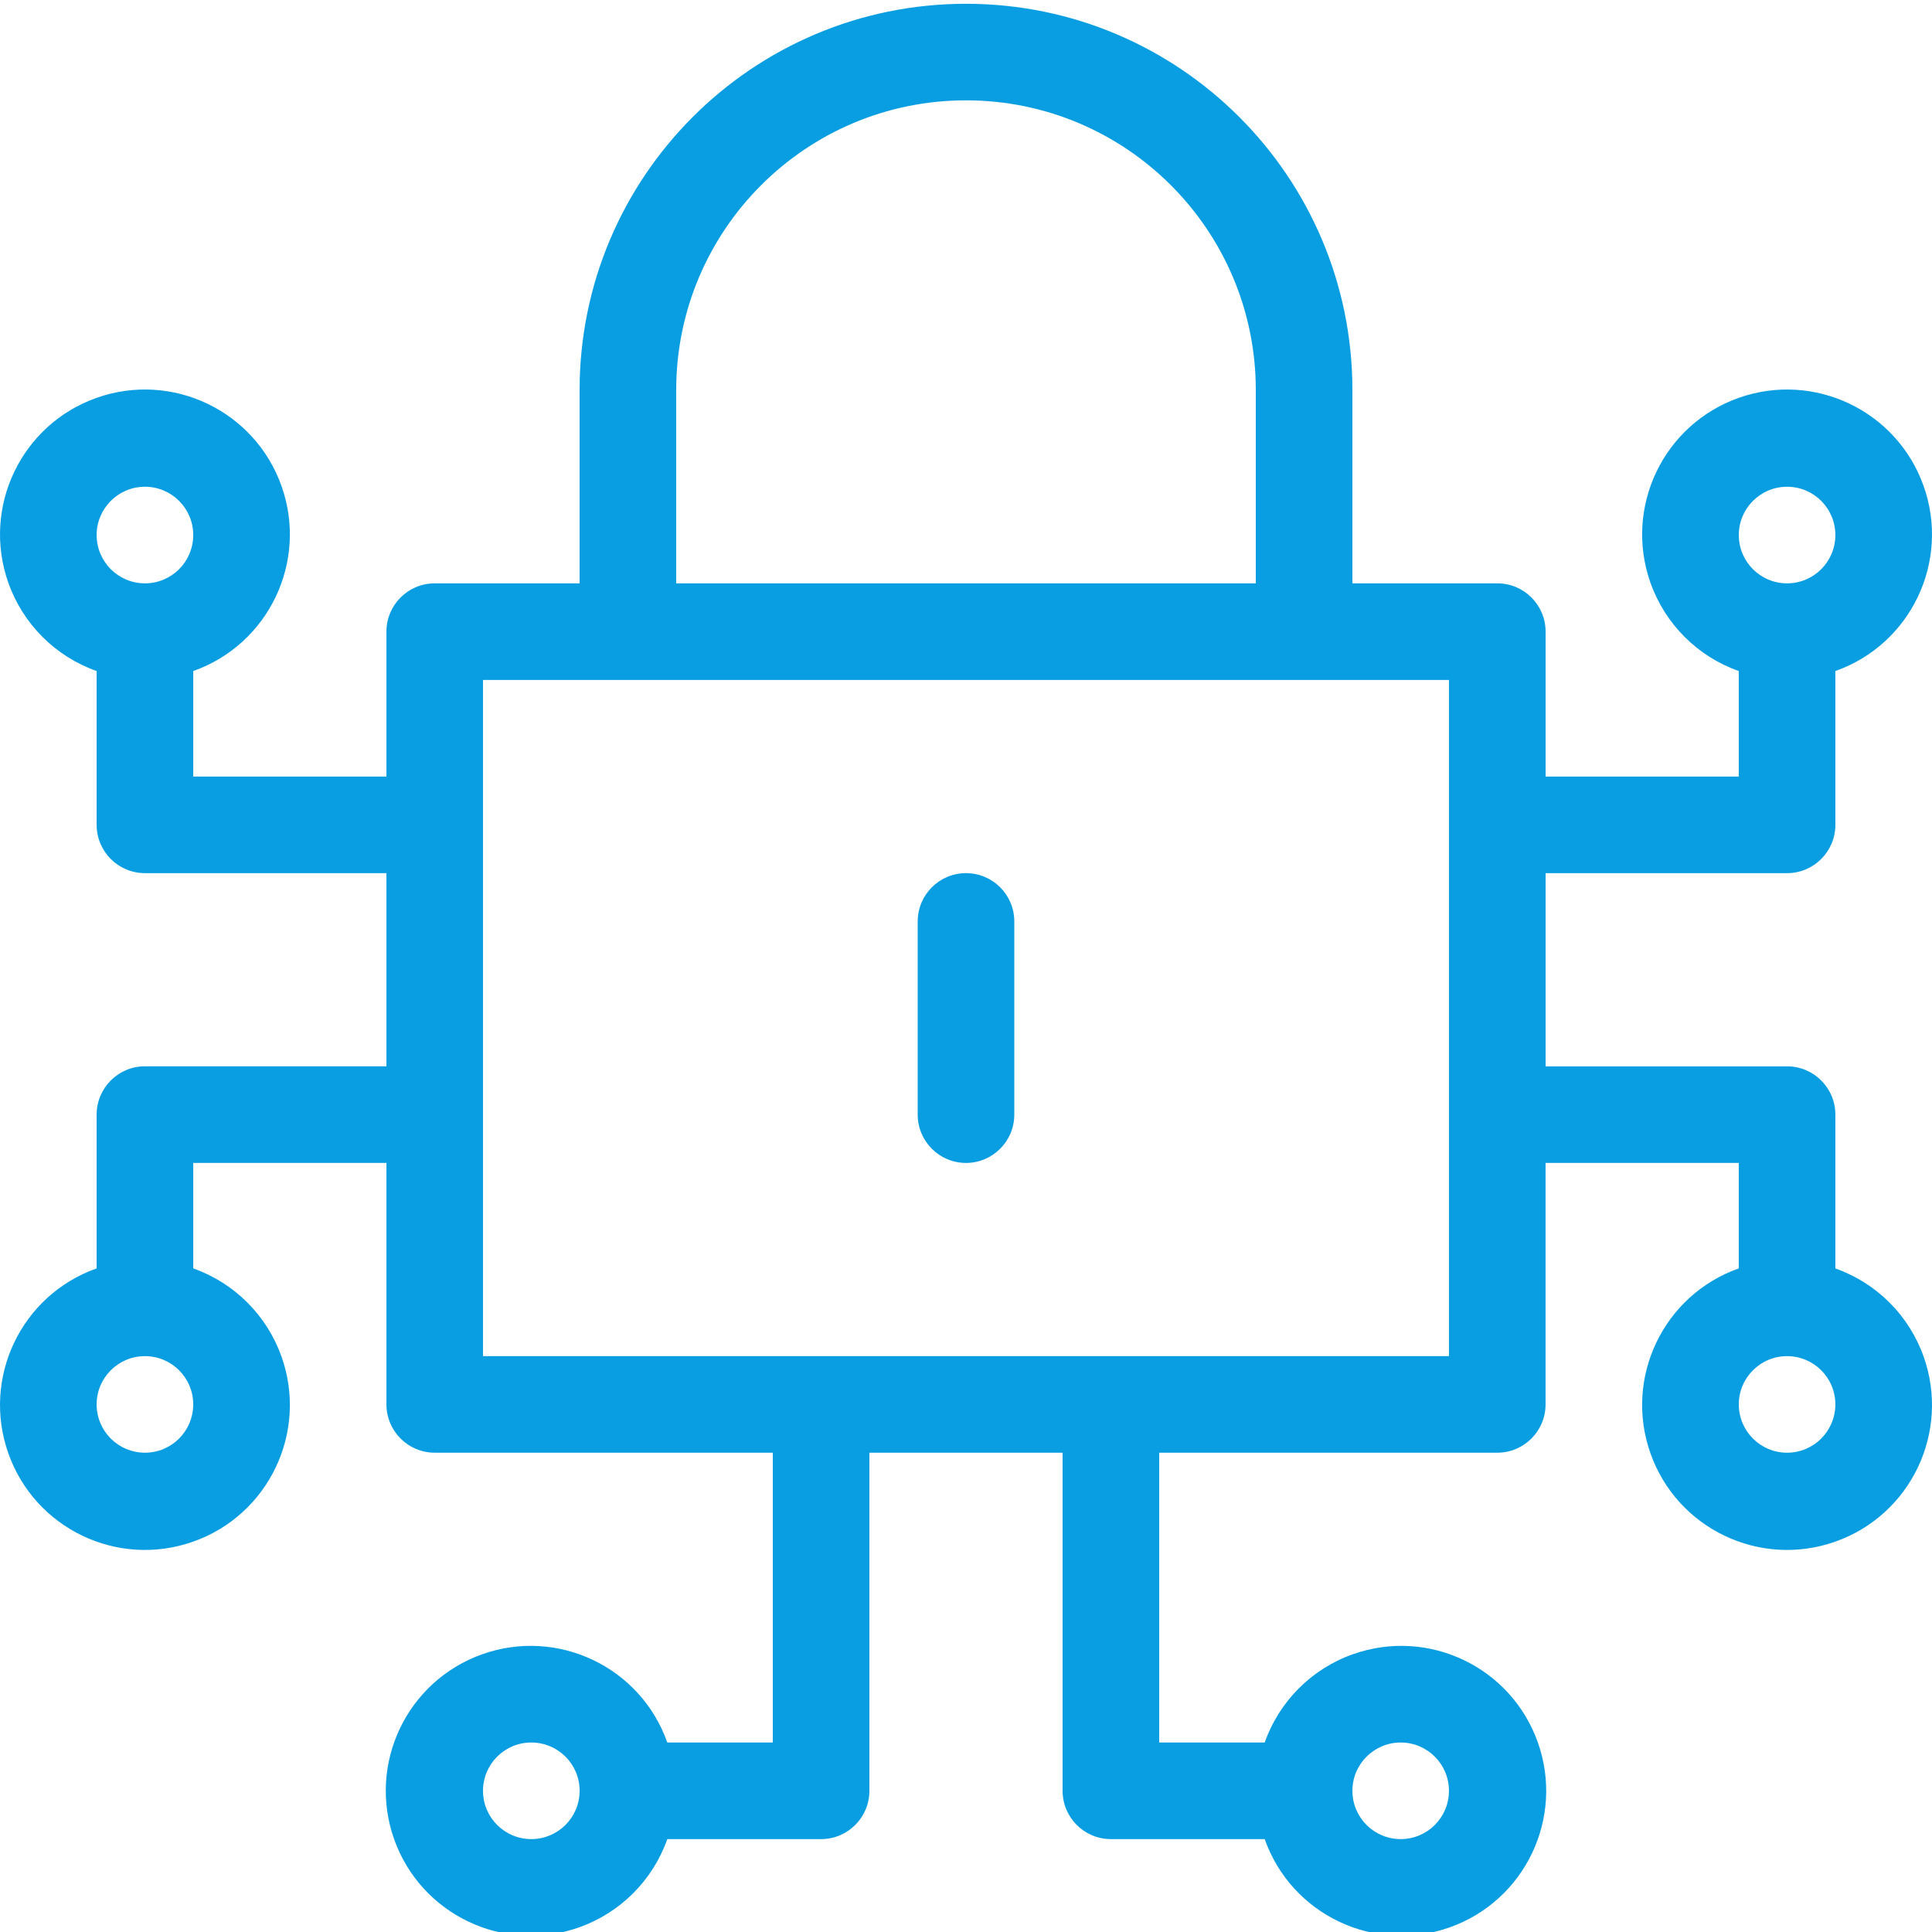 <svg width="48" height="48" viewBox="0 0 48 48" fill="none" xmlns="http://www.w3.org/2000/svg">
<g clip-path="url(#clip0_11293_16167)">
<path d="M45.599 31.514V27.692C45.599 27.03 45.062 26.493 44.399 26.493H38.4V21.693H44.399C45.062 21.693 45.599 21.156 45.599 20.493V16.672C47.474 16.009 48.456 13.953 47.793 12.078C47.13 10.204 45.074 9.222 43.199 9.884C41.325 10.547 40.343 12.604 41.005 14.478C41.368 15.503 42.174 16.31 43.199 16.672V19.293H38.4V15.693C38.4 15.03 37.862 14.493 37.2 14.493H33.6V9.693C33.6 4.392 29.302 0.094 24 0.094C18.698 0.094 14.4 4.392 14.4 9.693V14.493H10.801C10.138 14.493 9.601 15.03 9.601 15.693V19.293H4.801V16.672C6.675 16.009 7.658 13.952 6.995 12.078C6.332 10.204 4.275 9.221 2.401 9.884C0.527 10.546 -0.456 12.604 0.207 14.478C0.569 15.503 1.376 16.31 2.401 16.672V20.493C2.401 21.156 2.938 21.693 3.601 21.693H9.601V26.492H3.601C2.938 26.492 2.401 27.03 2.401 27.692V31.513C0.526 32.176 -0.456 34.233 0.207 36.107C0.869 37.982 2.926 38.964 4.801 38.301C6.675 37.639 7.658 35.582 6.995 33.707C6.632 32.682 5.826 31.876 4.801 31.513V28.892H9.601V34.892C9.601 35.555 10.138 36.092 10.801 36.092H19.2V43.292H16.579C15.917 41.417 13.86 40.435 11.985 41.098C10.111 41.761 9.129 43.817 9.791 45.692C10.454 47.566 12.511 48.548 14.385 47.886C15.411 47.523 16.217 46.717 16.579 45.692H20.4C21.063 45.692 21.6 45.155 21.6 44.492V36.092H26.4V44.492C26.4 45.155 26.937 45.692 27.6 45.692H31.421C32.083 47.566 34.14 48.548 36.014 47.886C37.889 47.223 38.871 45.166 38.208 43.292C37.546 41.417 35.489 40.435 33.615 41.098C32.589 41.46 31.783 42.267 31.421 43.292H28.8V36.092H37.199C37.862 36.092 38.399 35.555 38.399 34.892V28.892H43.199V31.513C41.325 32.176 40.342 34.233 41.005 36.107C41.668 37.982 43.725 38.964 45.599 38.301C47.474 37.639 48.456 35.582 47.793 33.707C47.431 32.682 46.624 31.876 45.599 31.514ZM44.399 12.093C45.062 12.093 45.599 12.63 45.599 13.293C45.599 13.956 45.062 14.493 44.399 14.493C43.737 14.493 43.2 13.956 43.2 13.293C43.2 12.631 43.737 12.094 44.399 12.093ZM3.601 12.093C4.263 12.093 4.801 12.63 4.801 13.293C4.801 13.956 4.263 14.493 3.601 14.493C2.938 14.493 2.401 13.956 2.401 13.293C2.401 12.631 2.938 12.093 3.601 12.093ZM3.601 36.092C2.938 36.092 2.401 35.555 2.401 34.892C2.401 34.23 2.938 33.693 3.601 33.693C4.263 33.693 4.801 34.23 4.801 34.892C4.8 35.555 4.263 36.092 3.601 36.092ZM13.2 45.692C12.538 45.692 12 45.155 12 44.492C12 43.829 12.538 43.292 13.2 43.292C13.863 43.292 14.401 43.829 14.401 44.492C14.4 45.155 13.863 45.691 13.2 45.692ZM34.8 43.292C35.462 43.292 35.999 43.829 35.999 44.492C35.999 45.155 35.462 45.692 34.8 45.692C34.137 45.692 33.6 45.155 33.6 44.492C33.6 43.83 34.137 43.293 34.8 43.292ZM16.8 9.693C16.8 5.717 20.024 2.493 24 2.493C27.976 2.493 31.2 5.717 31.2 9.693V14.493H16.8V9.693ZM36 33.692H12V16.893H35.999V33.692H36ZM44.399 36.092C43.737 36.092 43.2 35.555 43.2 34.892C43.2 34.23 43.737 33.693 44.399 33.693C45.062 33.693 45.599 34.23 45.599 34.892C45.598 35.555 45.062 36.092 44.399 36.092Z" fill="#099EE2"/>
<path d="M24 21.693C23.337 21.693 22.8 22.23 22.8 22.893V27.692C22.8 28.355 23.337 28.893 24 28.893C24.662 28.893 25.2 28.355 25.2 27.692V22.893C25.2 22.23 24.663 21.693 24 21.693Z" fill="#099EE2"/>
</g>
<defs>
<clipPath id="clip0_11293_16167">
<rect width="48" height="48" fill="white"/>
</clipPath>
</defs>
</svg>
